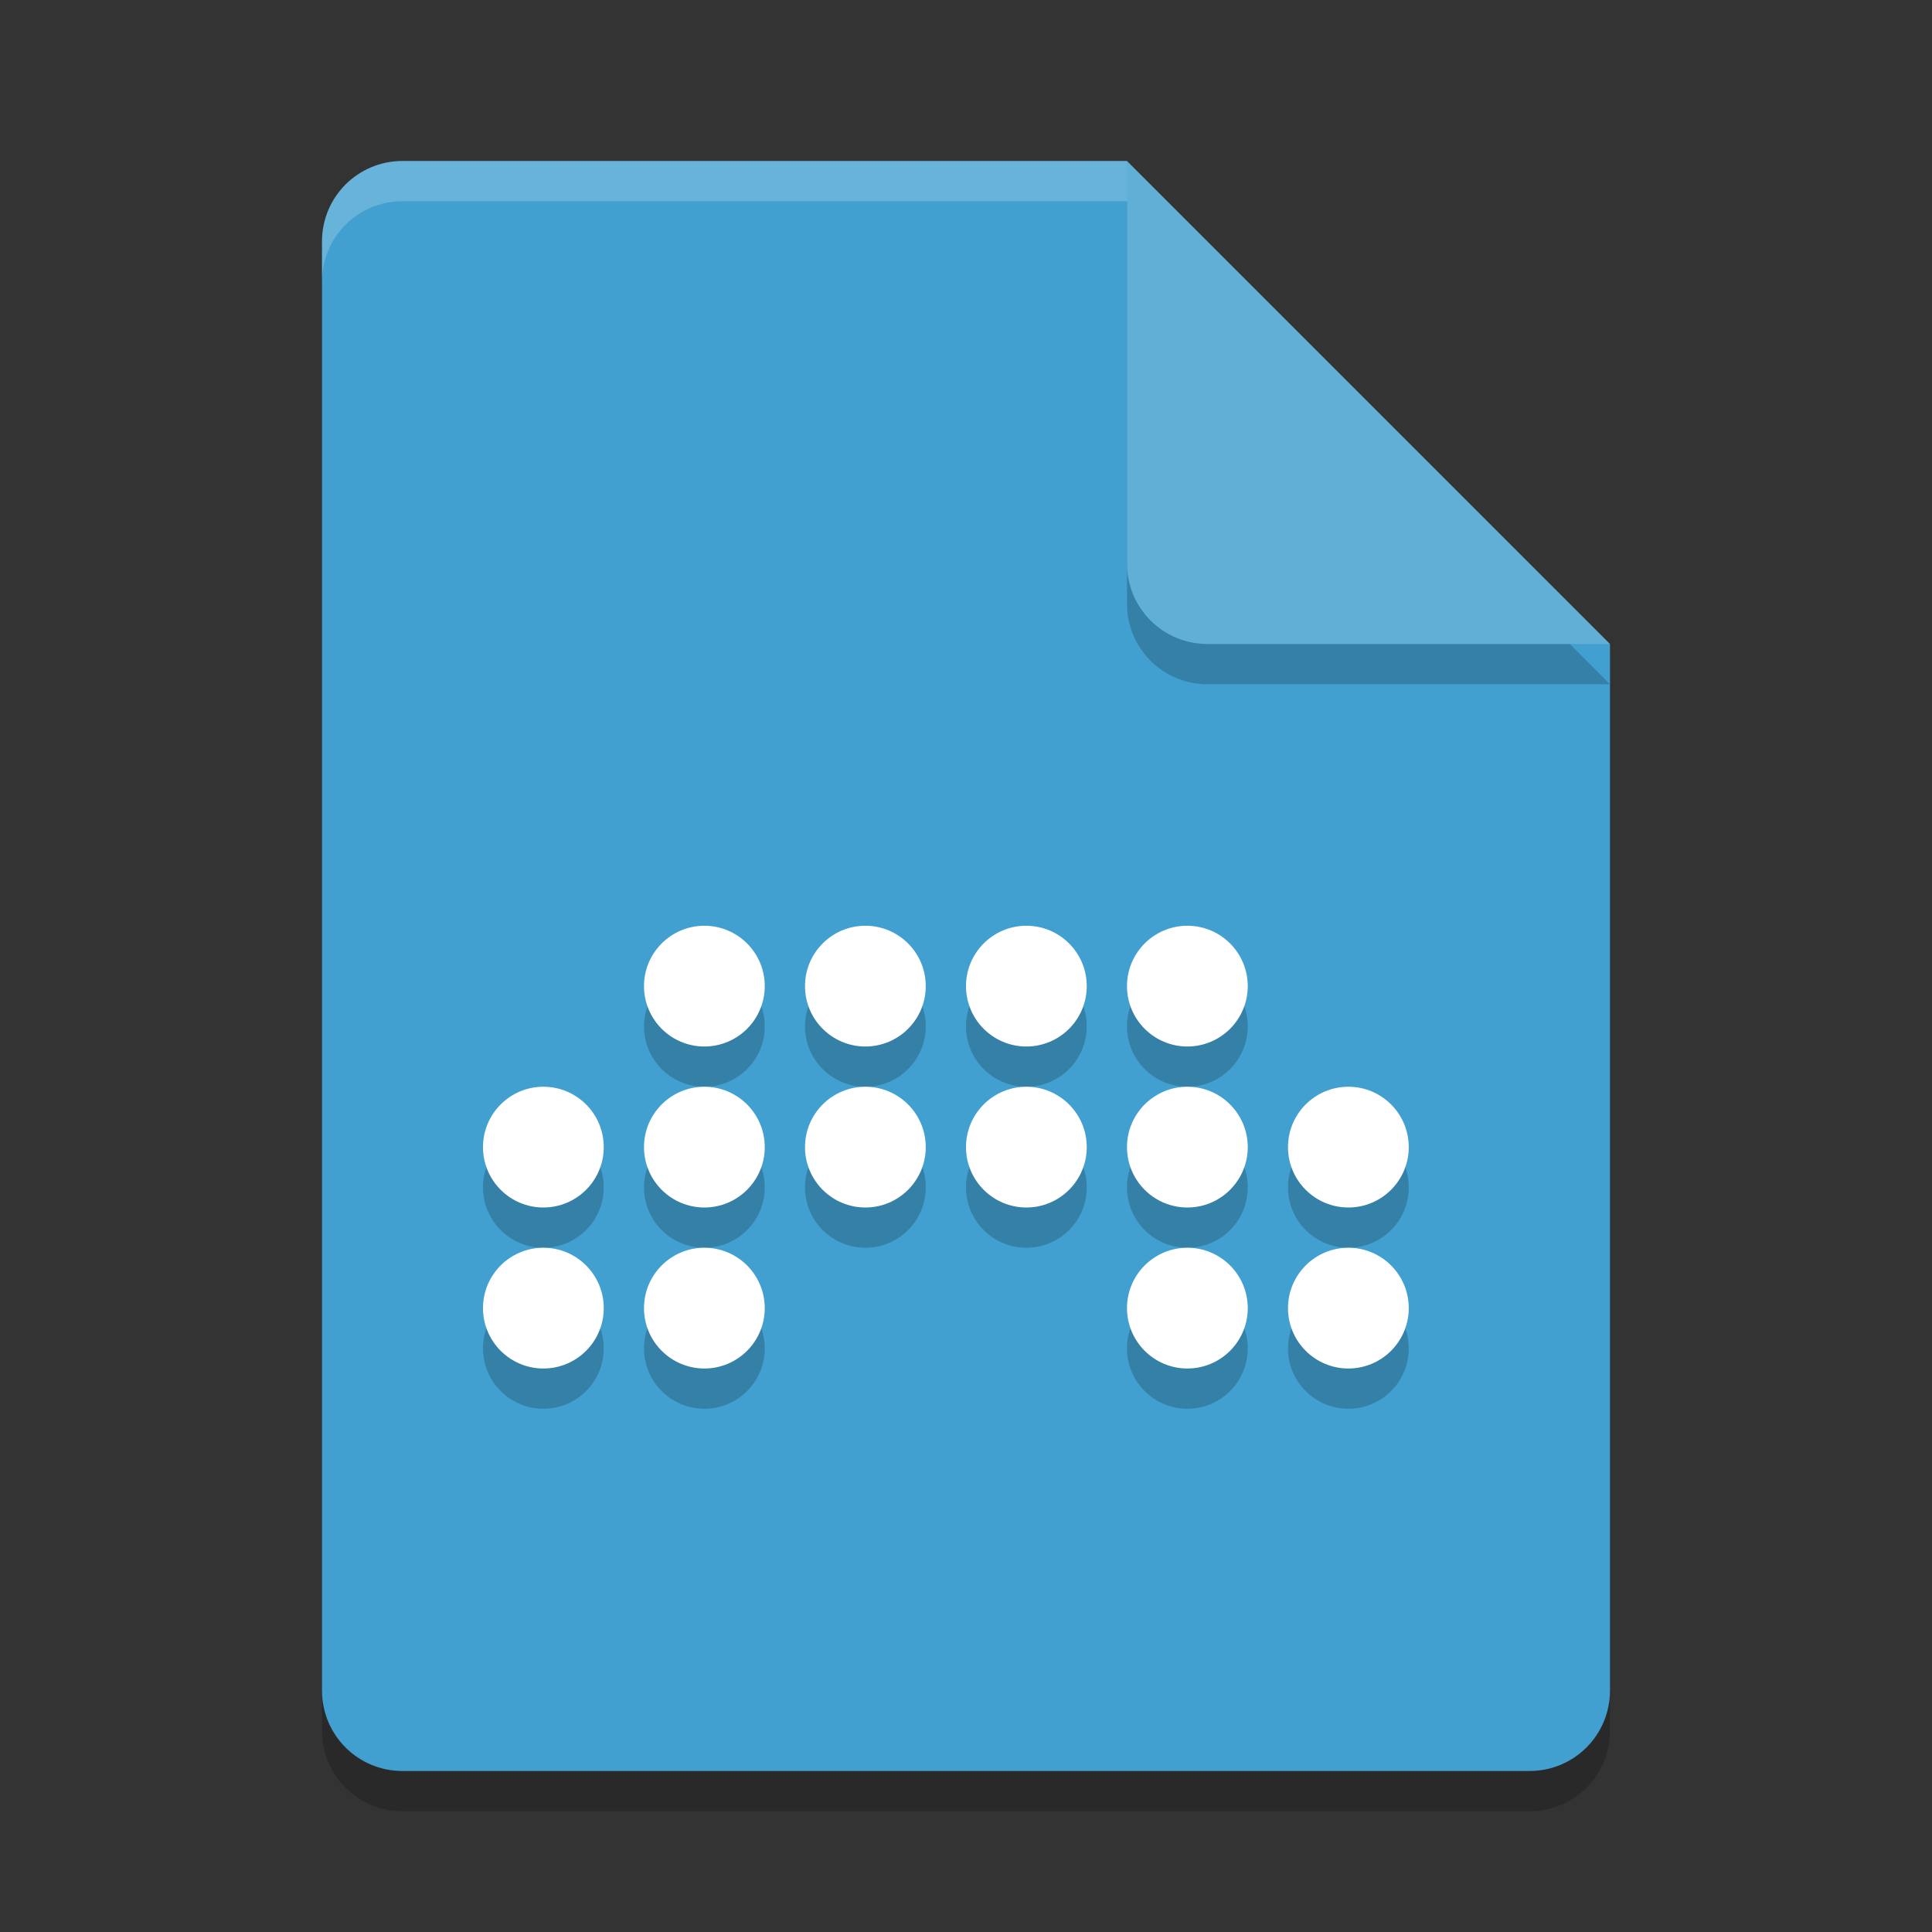 <?xml version="1.0" encoding="UTF-8" standalone="no"?>
<svg
   xmlns:dc="http://purl.org/dc/elements/1.1/"
   xmlns:cc="http://creativecommons.org/ns#"
   xmlns:rdf="http://www.w3.org/1999/02/22-rdf-syntax-ns#"
   xmlns:svg="http://www.w3.org/2000/svg"
   xmlns="http://www.w3.org/2000/svg"
   xmlns:sodipodi="http://sodipodi.sourceforge.net/DTD/sodipodi-0.dtd"
   xmlns:inkscape="http://www.inkscape.org/namespaces/inkscape"
   width="48"
   height="48"
   version="1.1"
   id="svg72"
   sodipodi:docname="application-bitwig-project.svg"
   inkscape:version="0.92.5 (2060ec1f9f, 2020-04-08)">
  <rect width="100%" height="100%" fill="#333333" stroke="none"/>
  <defs
     id="defs76" />
  <sodipodi:namedview
     pagecolor="#ffffff"
     bordercolor="#5cadd6"
     borderopacity="1"
     objecttolerance="10"
     gridtolerance="10"
     guidetolerance="10"
     inkscape:pageopacity="0"
     inkscape:pageshadow="2"
     inkscape:window-width="640"
     inkscape:window-height="480"
     id="namedview74"
     showgrid="false"
     inkscape:zoom="4.9166667"
     inkscape:cx="-15.661017"
     inkscape:cy="24"
     inkscape:current-layer="svg72" />
  <path
     style="opacity:0.2"
     d="M 10,5 C 8.892,5 8,5.892 8,7 V 43 C 8,44.108 8.892,45 10,45 H 38 C 39.108,45 40,44.108 40,43 V 17 L 28,5 Z"
     id="path2" />
  <path
     style="fill:#41a0cf;fill-opacity:1"
     d="M 10,4 C 8.892,4 8,4.892 8,6 V 42 C 8,43.108 8.892,44 10,44 H 38 C 39.108,44 40,43.108 40,42 V 16 L 30,14 28,4 Z"
     id="path4" />
  <path
     style="opacity:0.2"
     d="M 40,17 28,5 V 15 C 28,16.108 28.892,17 30,17 Z"
     id="path6" />
  <path
     style="fill:#5fafd7;fill-opacity:1"
     d="M 40,16 28,4 V 14 C 28,15.108 28.892,16 30,16 Z"
     id="path8" />
  <path
     style="opacity:0.2;fill:#ffffff"
     d="M 10 4 C 8.892 4 8 4.892 8 6 L 8 7 C 8 5.892 8.892 5 10 5 L 28 5 L 28 4 L 10 4 z"
     id="path10" />
  <g
     style="opacity:0.2"
     transform="translate(0,1)"
     id="g40">
    <circle
       cx="17.5"
       cy="24.5"
       r="1.5"
       id="circle12" />
    <circle
       cx="21.5"
       cy="24.5"
       r="1.5"
       id="circle14" />
    <circle
       cx="25.5"
       cy="24.5"
       r="1.5"
       id="circle16" />
    <circle
       cx="29.5"
       cy="24.5"
       r="1.5"
       id="circle18" />
    <circle
       cx="13.5"
       cy="28.5"
       r="1.5"
       id="circle20" />
    <circle
       cx="17.5"
       cy="28.5"
       r="1.5"
       id="circle22" />
    <circle
       cx="21.5"
       cy="28.5"
       r="1.5"
       id="circle24" />
    <circle
       cx="25.5"
       cy="28.5"
       r="1.5"
       id="circle26" />
    <circle
       cx="29.5"
       cy="28.5"
       r="1.5"
       id="circle28" />
    <circle
       cx="33.5"
       cy="28.5"
       r="1.5"
       id="circle30" />
    <circle
       cx="13.5"
       cy="32.5"
       r="1.5"
       id="circle32" />
    <circle
       cx="17.5"
       cy="32.5"
       r="1.5"
       id="circle34" />
    <circle
       cx="29.5"
       cy="32.5"
       r="1.5"
       id="circle36" />
    <circle
       cx="33.5"
       cy="32.5"
       r="1.5"
       id="circle38" />
  </g>
  <g
     style="fill:#ffffff"
     id="g70">
    <circle
       style="fill:#ffffff"
       cx="17.5"
       cy="24.5"
       r="1.5"
       id="circle42" />
    <circle
       style="fill:#ffffff"
       cx="21.5"
       cy="24.5"
       r="1.5"
       id="circle44" />
    <circle
       style="fill:#ffffff"
       cx="25.5"
       cy="24.5"
       r="1.5"
       id="circle46" />
    <circle
       style="fill:#ffffff"
       cx="29.5"
       cy="24.5"
       r="1.5"
       id="circle48" />
    <circle
       style="fill:#ffffff"
       cx="13.5"
       cy="28.5"
       r="1.5"
       id="circle50" />
    <circle
       style="fill:#ffffff"
       cx="17.5"
       cy="28.5"
       r="1.5"
       id="circle52" />
    <circle
       style="fill:#ffffff"
       cx="21.5"
       cy="28.5"
       r="1.5"
       id="circle54" />
    <circle
       style="fill:#ffffff"
       cx="25.5"
       cy="28.5"
       r="1.5"
       id="circle56" />
    <circle
       style="fill:#ffffff"
       cx="29.5"
       cy="28.5"
       r="1.5"
       id="circle58" />
    <circle
       style="fill:#ffffff"
       cx="33.5"
       cy="28.5"
       r="1.5"
       id="circle60" />
    <circle
       style="fill:#ffffff"
       cx="13.5"
       cy="32.5"
       r="1.5"
       id="circle62" />
    <circle
       style="fill:#ffffff"
       cx="17.5"
       cy="32.5"
       r="1.5"
       id="circle64" />
    <circle
       style="fill:#ffffff"
       cx="29.5"
       cy="32.5"
       r="1.5"
       id="circle66" />
    <circle
       style="fill:#ffffff"
       cx="33.5"
       cy="32.5"
       r="1.5"
       id="circle68" />
  </g>
</svg>
